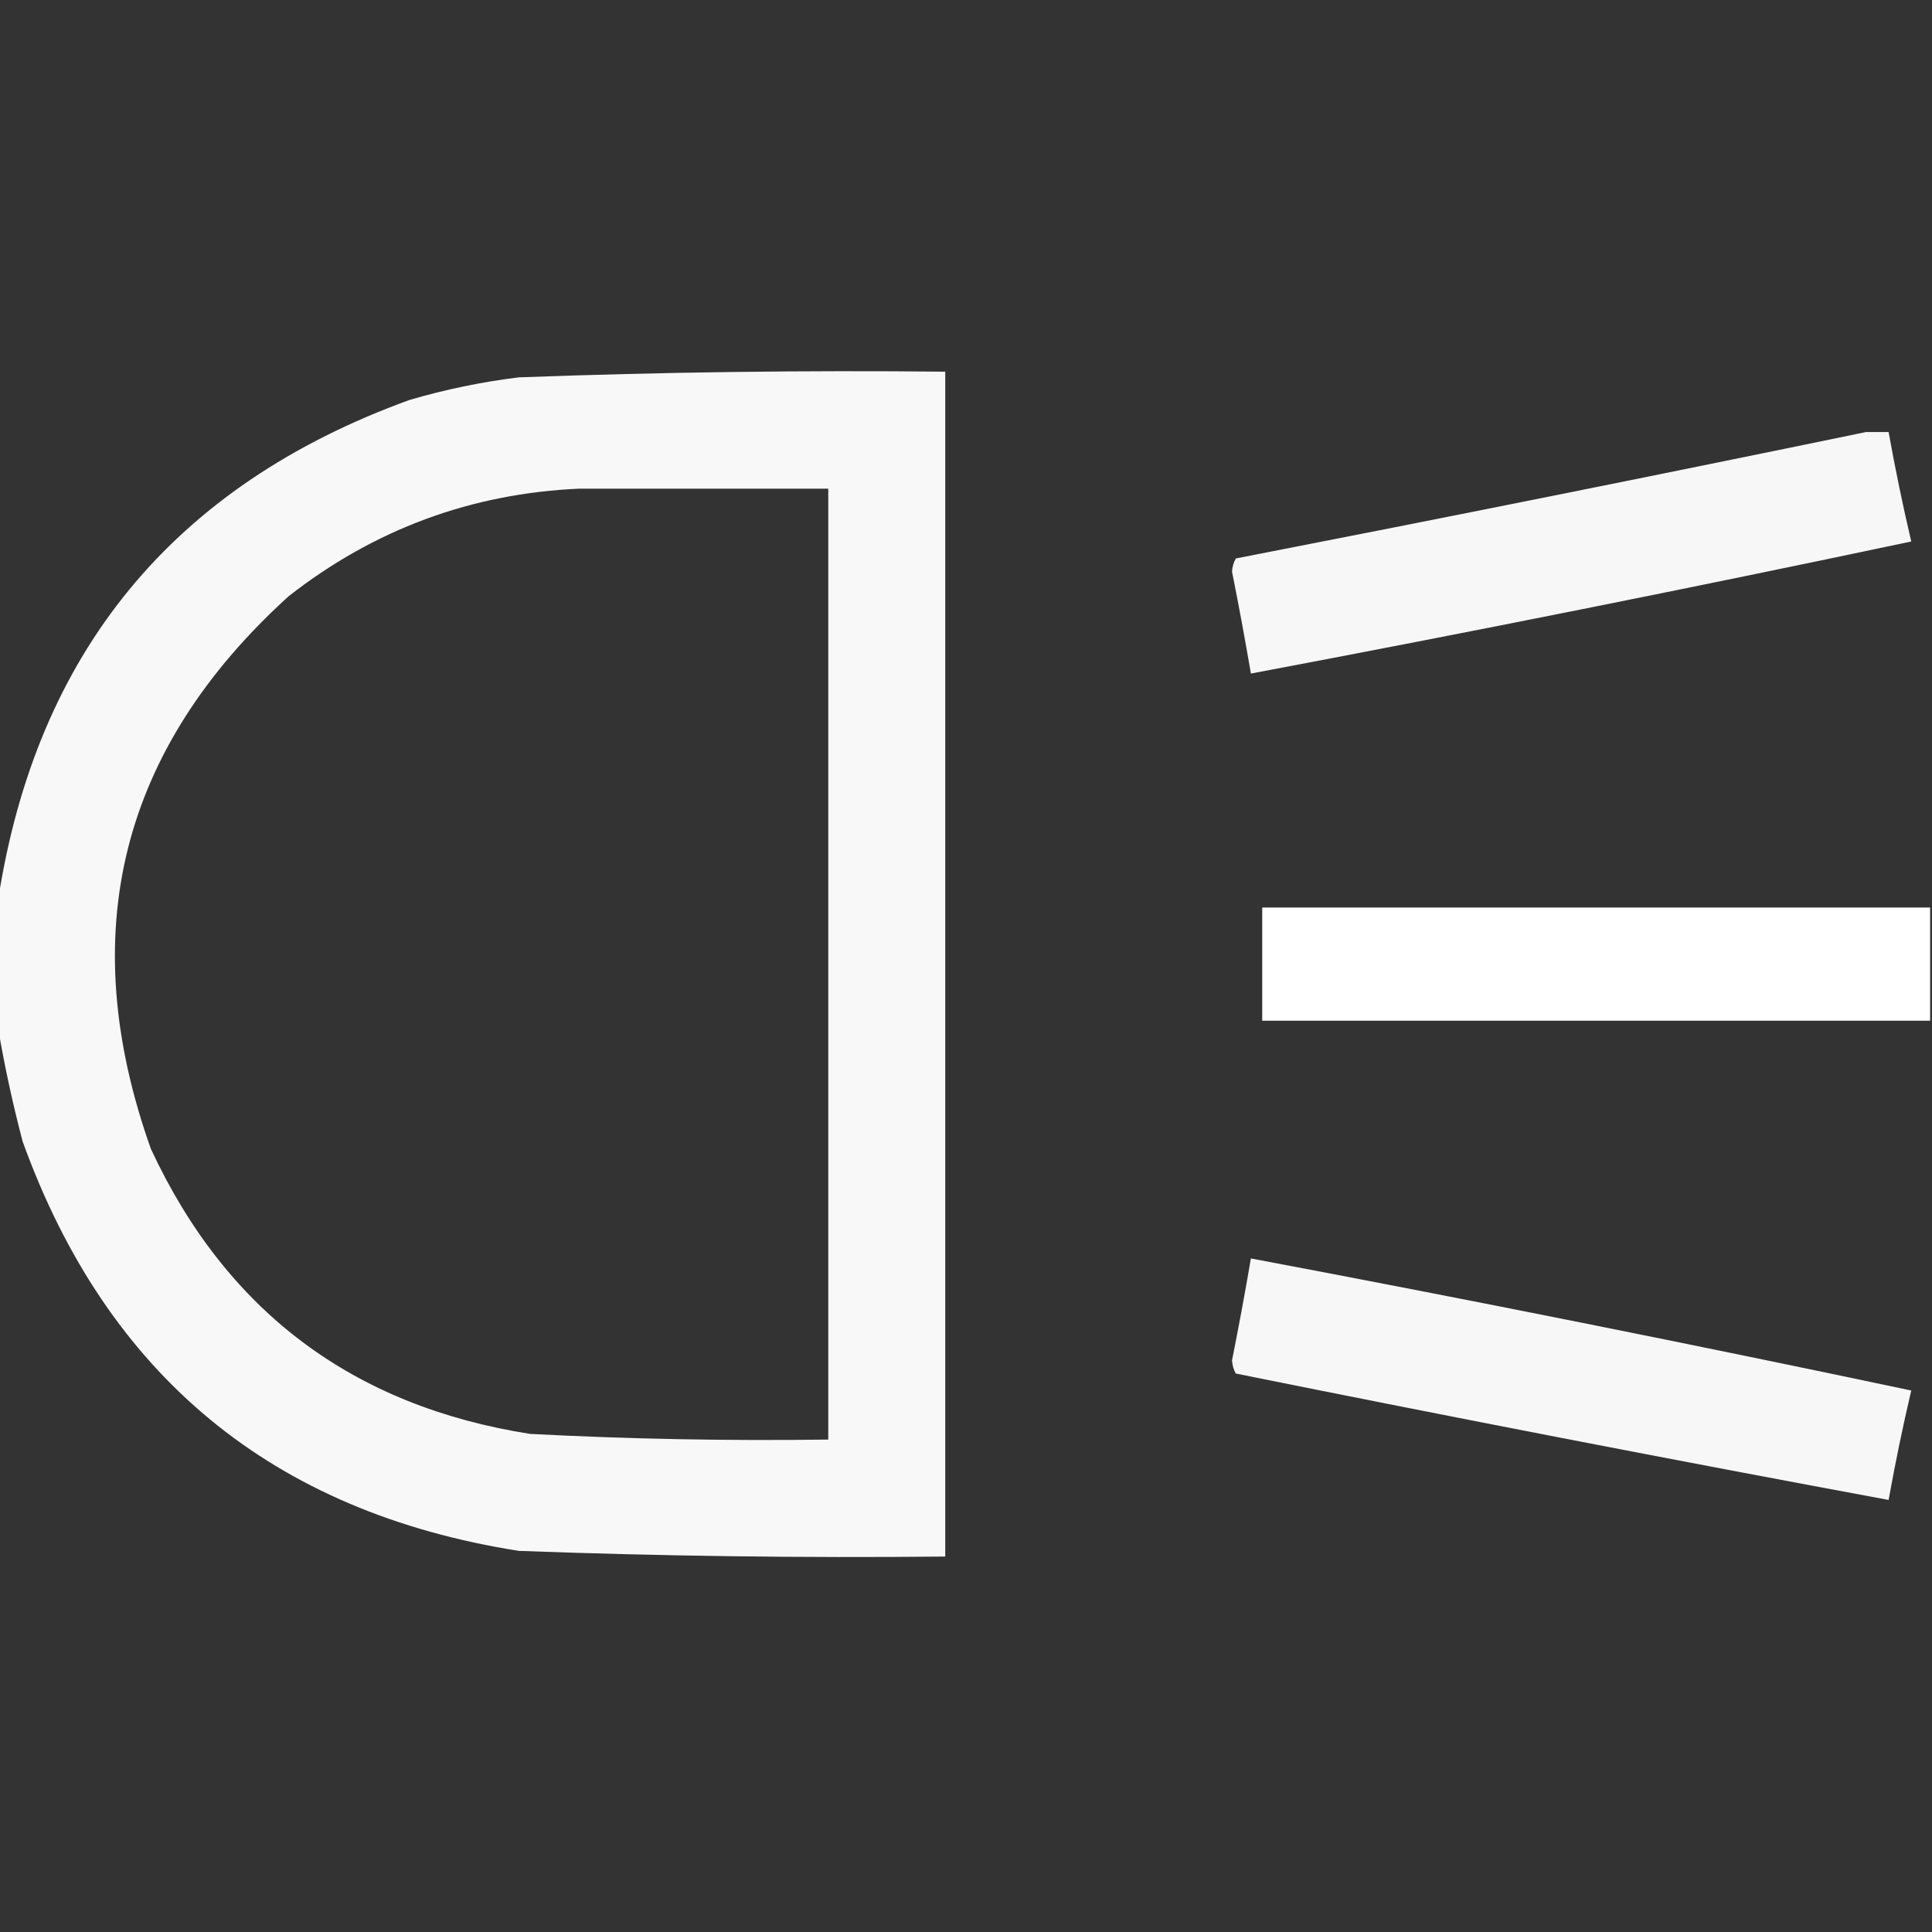 <?xml version="1.0" encoding="UTF-8"?>
<!DOCTYPE svg PUBLIC "-//W3C//DTD SVG 1.1//EN" "http://www.w3.org/Graphics/SVG/1.1/DTD/svg11.dtd">
<svg xmlns="http://www.w3.org/2000/svg" version="1.1" width="512px" height="512px" style="shape-rendering:geometricPrecision; text-rendering:geometricPrecision; image-rendering:optimizeQuality; fill-rule:evenodd; clip-rule:evenodd" xmlns:xlink="http://www.w3.org/1999/xlink">
<rect width="100%" height="100%" fill="#333333" stroke="none"/>
<g><path style="opacity:0.964" fill="#fff" d="M -0.5,272.5 C -0.5,261.167 -0.5,249.833 -0.5,238.5C 9.635,172.858 45.969,128.691 108.5,106C 118.005,103.207 127.672,101.207 137.5,100C 175.15,98.61 212.816,98.11 250.5,98.5C 250.5,203.167 250.5,307.833 250.5,412.5C 212.816,412.89 175.15,412.39 137.5,411C 72.234,400.728 28.401,364.562 6,302.5C 3.361,292.461 1.194,282.461 -0.5,272.5 Z M 153.5,129.5 C 175.5,129.5 197.5,129.5 219.5,129.5C 219.5,213.5 219.5,297.5 219.5,381.5C 193.145,381.868 166.812,381.368 140.5,380C 93.495,372.644 59.995,347.477 40,304.5C 19.655,247.381 31.822,198.548 76.5,158C 99.178,140.276 124.844,130.776 153.5,129.5 Z"/></g>
<g><path style="opacity:0.959" fill="#fff" d="M 494.5,114.5 C 496.5,114.5 498.5,114.5 500.5,114.5C 502.244,124.218 504.244,133.885 506.5,143.5C 448.308,155.805 389.975,167.472 331.5,178.5C 329.964,169.488 328.298,160.488 326.5,151.5C 326.57,150.228 326.903,149.062 327.5,148C 383.362,137.128 439.029,125.961 494.5,114.5 Z"/></g>
<g><path style="opacity:0.998" fill="#fff" d="M 511.5,240.5 C 511.5,250.5 511.5,260.5 511.5,270.5C 452.5,270.5 393.5,270.5 334.5,270.5C 334.5,260.5 334.5,250.5 334.5,240.5C 393.5,240.5 452.5,240.5 511.5,240.5 Z"/></g>
<g><path style="opacity:0.959" fill="#fff" d="M 331.5,333.5 C 389.997,344.533 448.331,356.199 506.5,368.5C 504.244,378.115 502.244,387.782 500.5,397.5C 442.765,386.786 385.098,375.62 327.5,364C 326.903,362.938 326.57,361.772 326.5,360.5C 328.298,351.512 329.964,342.512 331.5,333.5 Z"/></g>
</svg>
